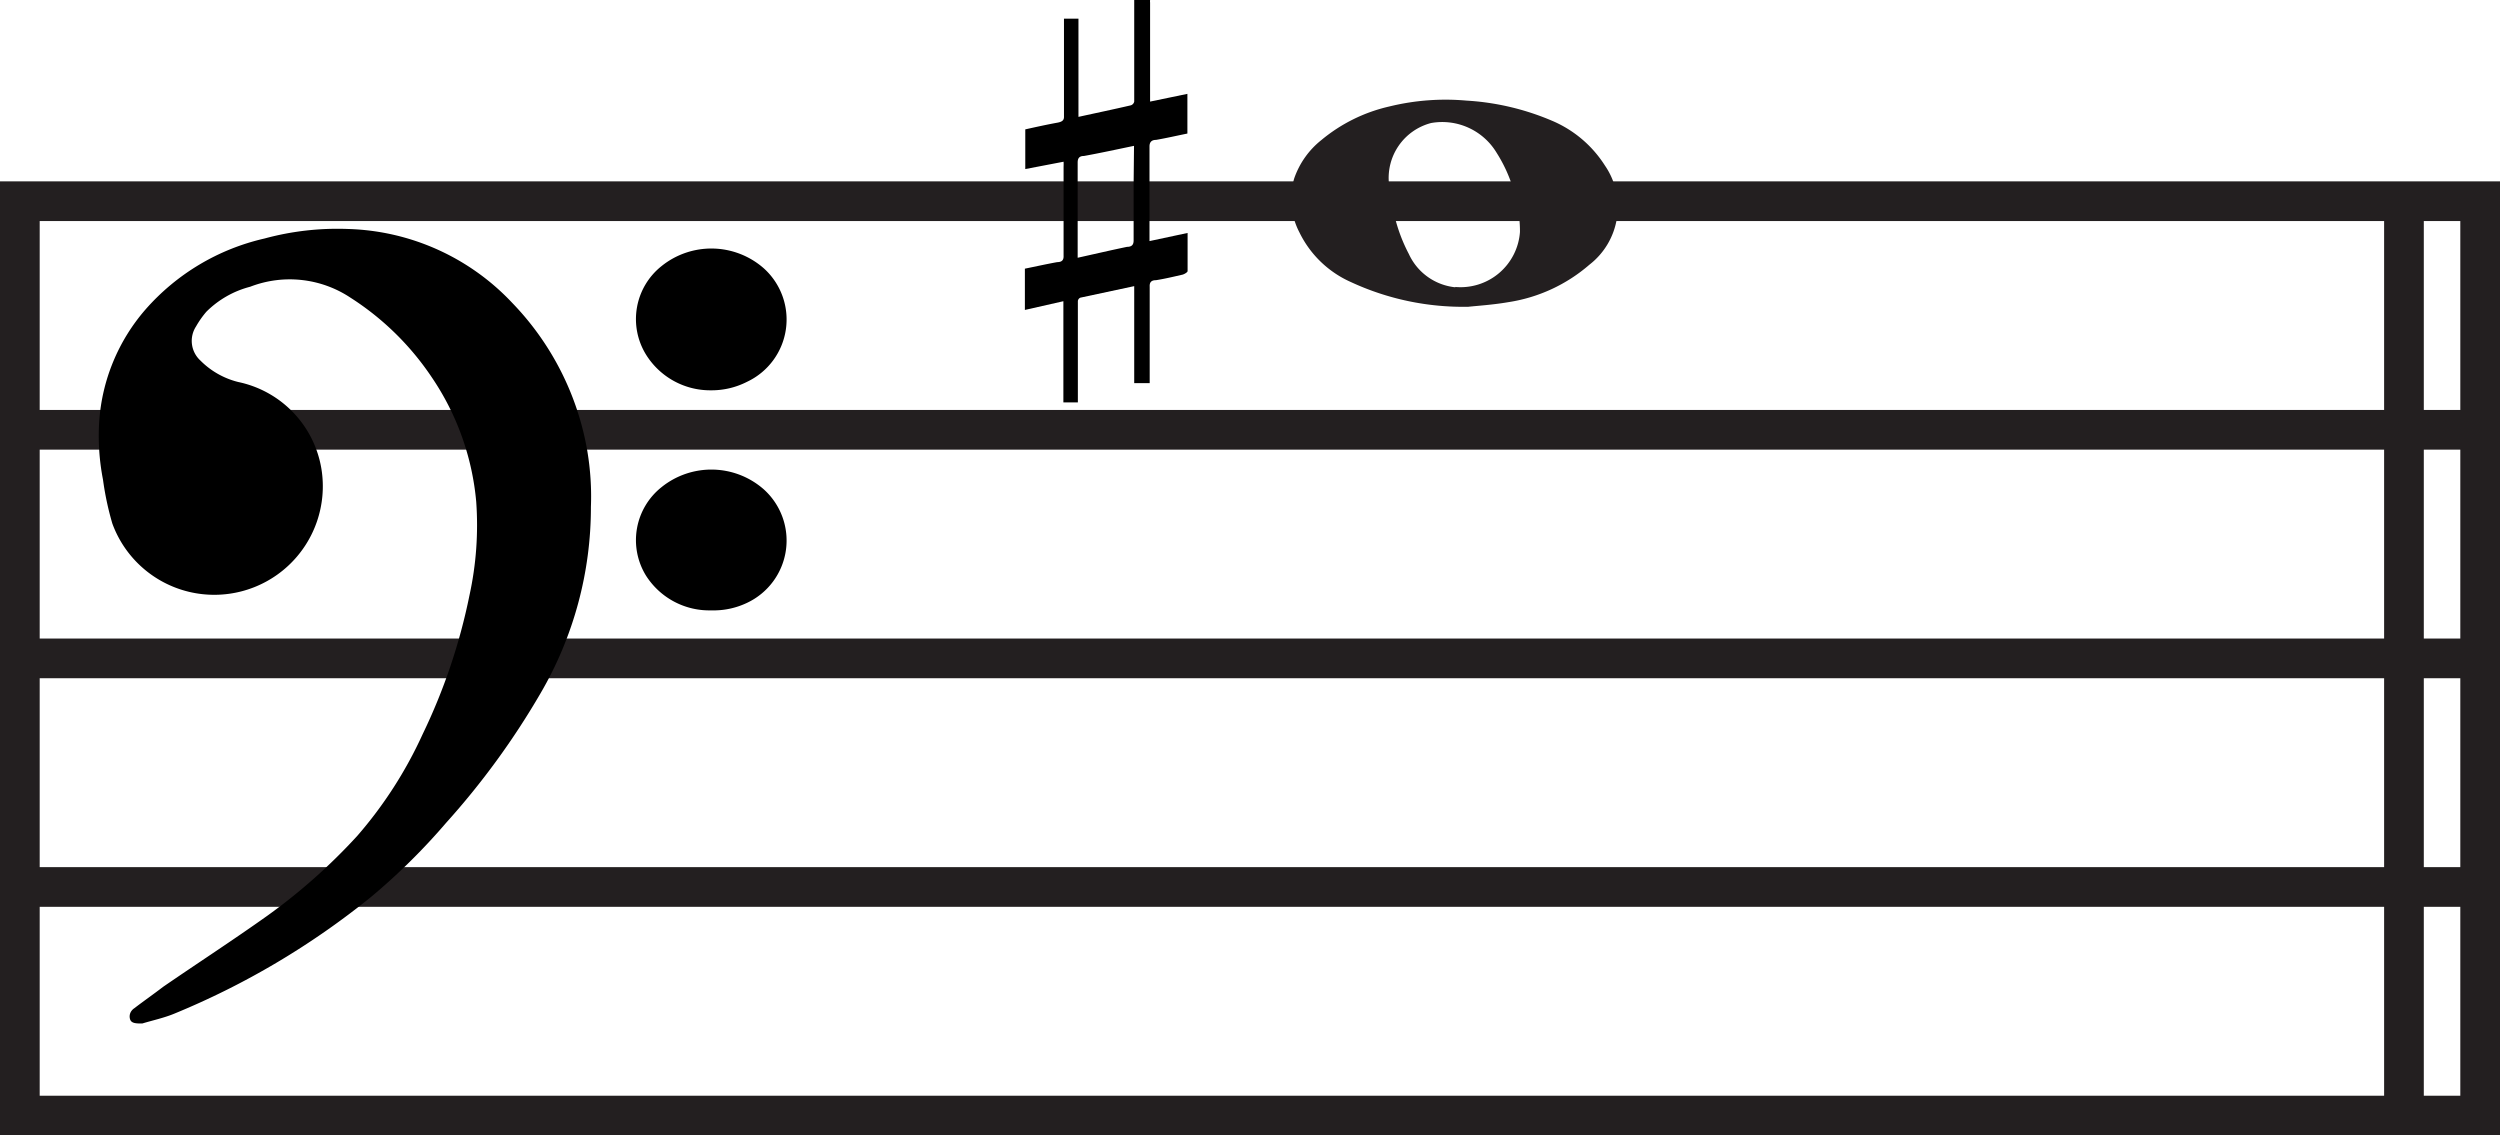 <svg xmlns="http://www.w3.org/2000/svg" viewBox="0 0 125.99 57.22"><defs><style>.cls-1,.cls-2{fill:#231f20;}.cls-2,.cls-3{stroke:#231f20;stroke-miterlimit:10;stroke-width:2px;}.cls-3{fill:none;}</style></defs><g id="Layer_2" data-name="Layer 2"><g id="Layer_1-2" data-name="Layer 1"><path class="cls-1" d="M74,15.46a13.45,13.45,0,0,1-5.93-1.25,5.25,5.25,0,0,1-2.58-2.49A3.64,3.64,0,0,1,65.22,9a4.24,4.24,0,0,1,1.37-1.94A8.19,8.19,0,0,1,70,5.37a11.89,11.89,0,0,1,3.9-.3,12.9,12.9,0,0,1,4.28,1,5.86,5.86,0,0,1,2.7,2.27,3.68,3.68,0,0,1-.78,5A8.1,8.1,0,0,1,76,15.23C75.25,15.36,74.46,15.41,74,15.46Zm-.68-1a3,3,0,0,0,3.28-2.77,6.23,6.23,0,0,0-.17-1.48,7.31,7.31,0,0,0-1-2.5,3.2,3.2,0,0,0-3.31-1.51A2.86,2.86,0,0,0,70,9.28c0,.33.1.65.16,1A8.21,8.21,0,0,0,71,12.8,2.9,2.9,0,0,0,73.36,14.48Z"/><line class="cls-2" x1="1" y1="21.66" x2="124.99" y2="21.66"/><line class="cls-2" x1="1" y1="33.18" x2="124.99" y2="33.18"/><line class="cls-2" x1="1" y1="44.7" x2="124.99" y2="44.7"/><rect class="cls-3" x="1" y="10.14" width="123.99" height="46.08"/><line class="cls-2" x1="121.15" y1="10.14" x2="121.15" y2="56.22"/><path d="M29.78,25.54a18.6,18.6,0,0,1-2.54,9.4,39.11,39.11,0,0,1-4.76,6.53,31.88,31.88,0,0,1-3.79,3.74,39.73,39.73,0,0,1-9.92,5.88c-.51.21-1.07.33-1.6.49h0c-.29,0-.54,0-.61-.2s0-.43.21-.57c.47-.36,1-.73,1.44-1.07,1.76-1.21,3.55-2.37,5.29-3.61a29.34,29.34,0,0,0,4.5-4A21.18,21.18,0,0,0,21.3,37a29.61,29.61,0,0,0,2.36-7A16.55,16.55,0,0,0,24,25.29,13.27,13.27,0,0,0,21.75,19a14,14,0,0,0-4.09-4,5.53,5.53,0,0,0-5.05-.55,4.85,4.85,0,0,0-2.21,1.26,4.7,4.7,0,0,0-.52.74,1.34,1.34,0,0,0,.22,1.72A4.06,4.06,0,0,0,12,19.25a5.36,5.36,0,0,1,4.2,4.39A5.47,5.47,0,0,1,5.66,26.38a15,15,0,0,1-.47-2.21A11.57,11.57,0,0,1,5,21.23,9.59,9.59,0,0,1,7.33,15.6a11.33,11.33,0,0,1,6-3.58,14,14,0,0,1,4.22-.48,11.82,11.82,0,0,1,8.27,3.73,14.17,14.17,0,0,1,3.78,7.47A13.8,13.8,0,0,1,29.78,25.54Z"/><path d="M35.84,19.67a3.81,3.81,0,0,1-3.29-1.81,3.41,3.41,0,0,1,.79-4.45,4,4,0,0,1,5.15.11,3.47,3.47,0,0,1-.84,5.72A3.92,3.92,0,0,1,35.84,19.67Z"/><path d="M35.84,30.76A3.78,3.78,0,0,1,32.55,29a3.41,3.41,0,0,1,.79-4.45,4,4,0,0,1,5.15.11,3.47,3.47,0,0,1-.84,5.72A3.92,3.92,0,0,1,35.84,30.76Z"/><path d="M54.32,20.28h-.73v-5.1l-1.94.44V13.54c.54-.11,1.08-.23,1.63-.33.27,0,.33-.14.32-.33,0-1.49,0-3,0-4.48a2.29,2.29,0,0,0,0-.25l-1.93.37v-2c.54-.12,1.08-.24,1.63-.34.26-.05.33-.14.32-.33,0-1.53,0-3.06,0-4.58V.94h.73V5.89c.91-.2,1.77-.38,2.63-.58a.25.25,0,0,0,.18-.19V0h.8a.51.51,0,0,0,0,.13V4.92s0,.11,0,.2l1.88-.39v2c-.54.11-1.06.23-1.58.32-.24,0-.33.13-.33.33,0,1.5,0,3,0,4.49v.28l1.92-.41c0,.67,0,1.3,0,1.92,0,.06-.15.15-.25.18-.44.1-.89.21-1.34.28-.27,0-.33.14-.32.33,0,1.52,0,3,0,4.57v.29h-.78V14.42L54.45,15a.21.21,0,0,0-.13.17ZM57.15,7.35c-.87.18-1.69.36-2.52.51-.25,0-.32.13-.32.33,0,1.51,0,3,0,4.53,0,.08,0,.16,0,.27.86-.19,1.67-.38,2.49-.55.25,0,.33-.12.33-.32,0-.94,0-1.89,0-2.83Z"/></g></g></svg>